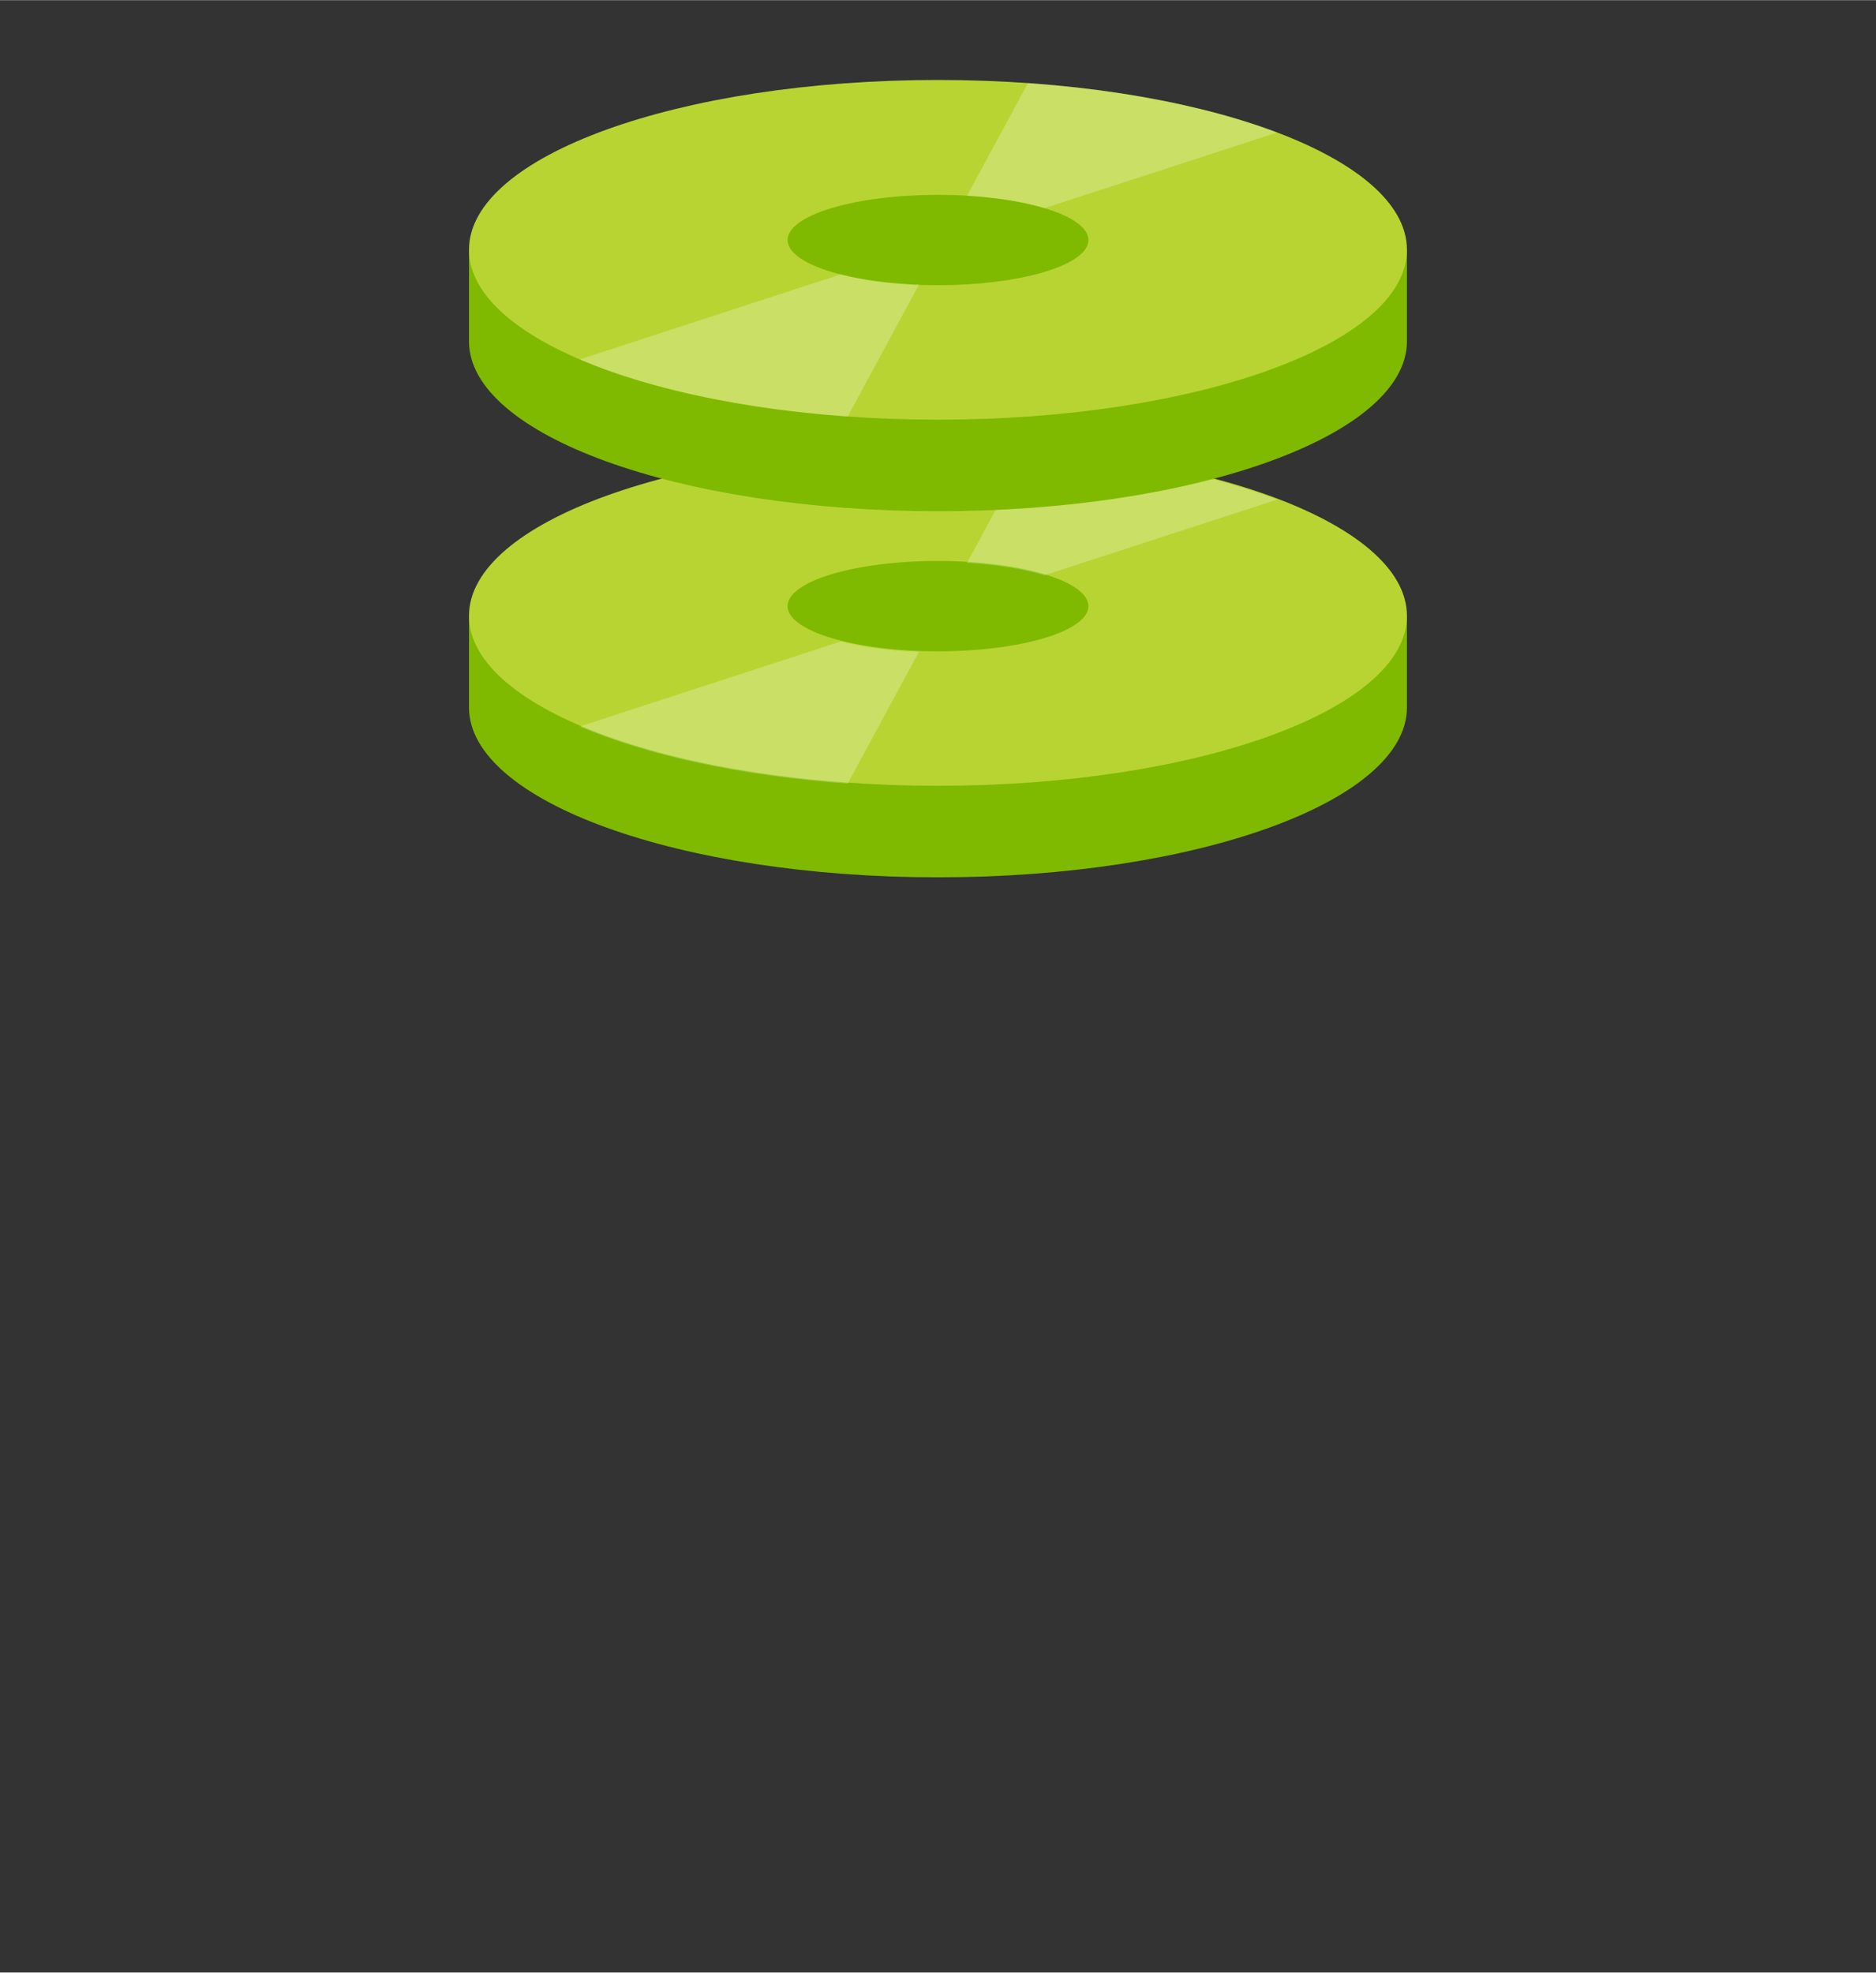 <?xml version="1.0" encoding="UTF-8" standalone="no"?>
<!DOCTYPE svg PUBLIC "-//W3C//DTD SVG 1.1//EN" "http://www.w3.org/Graphics/SVG/1.1/DTD/svg11.dtd">
<!-- Generated by Microsoft Visio, SVG Export Managed Disk Standard HDD.svg Page-1 -->
<svg xmlns="http://www.w3.org/2000/svg" xmlns:xlink="http://www.w3.org/1999/xlink" xmlns:ev="http://www.w3.org/2001/xml-events"
		width="1.575in" height="1.656in" viewBox="0 0 113.386 119.197" xml:space="preserve" color-interpolation-filters="sRGB"
		class="st4">
	<rect x="0" y="0" width="113.386" height="119.197" fill="#333333" stroke="none"/>
	<style type="text/css">
	<![CDATA[
		.st1 {fill:#7fba00;stroke:none;stroke-linecap:butt;stroke-width:0.75}
		.st2 {fill:#b8d432;stroke:none;stroke-linecap:butt;stroke-width:0.75}
		.st3 {fill:#ffffff;fill-opacity:0.25;stroke:none;stroke-linecap:butt;stroke-width:0.75}
		.st4 {fill:none;fill-rule:evenodd;font-size:12px;overflow:visible;stroke-linecap:square;stroke-miterlimit:3}
	]]>
	</style>

	<g>
		<title>Page-1</title>
		<g id="group2061-1" transform="translate(28.346,-66.189)">
			<title>Managed Disk Standard HDD</title>
			<g id="group2062-2">
				<title>Page-1</title>
				<g id="group2063-3">
					<title>Managed Disk Standard HDD</title>
					<g id="group2064-4">
						<title>Sheet.2064</title>
						<g id="shape2065-5">
							<title>Sheet.2065</title>
							<path d="M56.69 108.93 C56.69 114.6 44 119.2 28.35 119.2 C12.69 119.2 0 114.6 0 108.93 L0 103.4 L56.69
										 103.4 L56.69 108.93 Z" class="st1"/>
						</g>
					</g>
					<g id="group2066-7" transform="translate(0,-5.533)">
						<title>Sheet.2066</title>
						<g id="shape2067-8">
							<title>Sheet.2067</title>
							<path d="M56.69 108.93 C56.69 114.6 44 119.2 28.35 119.2 C12.69 119.2 0 114.6 0 108.93 C0 103.26 12.69
										 98.67 28.35 98.67 C44 98.67 56.69 103.26 56.69 108.93 Z" class="st2"/>
						</g>
					</g>
					<g id="group2068-10" transform="translate(19.257,-13.659)">
						<title>Sheet.2068</title>
						<g id="shape2069-11">
							<title>Sheet.2069</title>
							<path d="M18.18 116.47 C18.18 117.98 14.11 119.2 9.08 119.2 C4.07 119.2 0 117.98 0 116.47 C0 114.96 4.07
										 113.74 9.08 113.74 C14.11 113.74 18.18 114.96 18.18 116.47 Z" class="st1"/>
						</g>
					</g>
					<g id="group2070-13" transform="translate(30.102,-18.257)">
						<title>Sheet.2070</title>
						<g id="shape2071-14">
							<title>Sheet.2071</title>
							<path d="M18.74 114.63 C14.76 113.12 9.55 112.05 3.68 111.64 L0 118.45 C1.81 118.56 3.43 118.82 4.68
										 119.2 L18.74 114.63 Z" class="st3"/>
						</g>
					</g>
					<g id="group2072-16" transform="translate(6.692,-5.667)">
						<title>Sheet.2072</title>
						<g id="shape2073-17">
							<title>Sheet.2073</title>
							<path d="M0 115.75 C4.08 117.49 9.75 118.74 16.2 119.2 L20.5 111.24 C18.71 111.17 17.08 110.95 15.78
										 110.61 L0 115.75 Z" class="st3"/>
						</g>
					</g>
					<g id="group2074-19" transform="translate(0,-22.126)">
						<title>Sheet.2074</title>
						<g id="shape2075-20">
							<title>Sheet.2075</title>
							<path d="M56.69 108.93 C56.69 114.6 44 119.2 28.35 119.2 C12.69 119.2 0 114.6 0 108.93 L0 103.4 L56.69
										 103.4 L56.69 108.93 Z" class="st1"/>
						</g>
					</g>
					<g id="group2076-22" transform="translate(0,-27.658)">
						<title>Sheet.2076</title>
						<g id="shape2077-23">
							<title>Sheet.2077</title>
							<path d="M56.69 108.93 C56.69 114.6 44 119.2 28.35 119.2 C12.69 119.2 0 114.6 0 108.93 C0 103.26 12.69
										 98.67 28.35 98.67 C44 98.67 56.69 103.26 56.69 108.93 Z" class="st2"/>
						</g>
					</g>
					<g id="group2078-25" transform="translate(19.257,-35.785)">
						<title>Sheet.2078</title>
						<g id="shape2079-26">
							<title>Sheet.2079</title>
							<path d="M18.18 116.47 C18.18 117.98 14.11 119.2 9.08 119.2 C4.07 119.2 0 117.98 0 116.47 C0 114.96 4.07
										 113.74 9.08 113.74 C14.11 113.74 18.18 114.96 18.18 116.47 Z" class="st1"/>
						</g>
					</g>
					<g id="group2080-28" transform="translate(30.102,-40.44)">
						<title>Sheet.2080</title>
						<g id="shape2081-29">
							<title>Sheet.2081</title>
							<path d="M18.74 114.63 C14.76 113.12 9.55 112.05 3.68 111.64 L0 118.45 C1.81 118.56 3.43 118.82 4.68
										 119.2 L18.74 114.63 Z" class="st3"/>
						</g>
					</g>
					<g id="group2082-31" transform="translate(6.692,-27.85)">
						<title>Sheet.2082</title>
						<g id="shape2083-32">
							<title>Sheet.2083</title>
							<path d="M0 115.75 C4.08 117.49 9.75 118.74 16.2 119.2 L20.5 111.24 C18.71 111.17 17.08 110.95 15.78
										 110.61 L0 115.75 Z" class="st3"/>
						</g>
					</g>
				</g>
			</g>
		</g>
	</g>
</svg>

